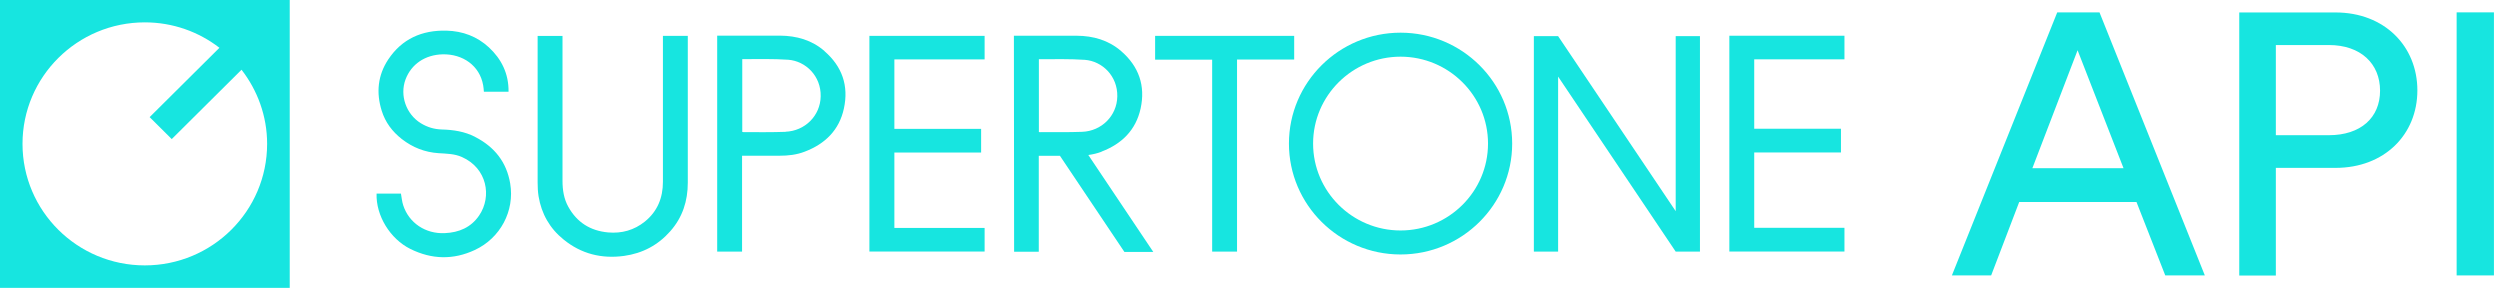 <svg width="634" height="73" viewBox="0 0 634 73" fill="none" xmlns="http://www.w3.org/2000/svg">
<path d="M0 73H73.476V0H0V73ZM36.725 5.671C43.867 5.671 50.409 8.079 55.648 12.119L37.95 29.702L43.554 35.27L61.252 17.687C65.292 22.892 67.742 29.418 67.742 36.487C67.742 53.501 53.849 67.303 36.725 67.303C19.601 67.303 5.708 53.501 5.708 36.487C5.708 19.474 19.601 5.671 36.725 5.671Z" fill="#17E5E0"/>
<path d="M168.117 9.999C168.117 22.041 168.117 34.082 168.117 46.123C168.117 50.163 166.735 53.607 163.53 56.197C160.819 58.372 157.665 59.253 154.198 58.942C149.715 58.528 146.327 56.404 144.138 52.468C142.991 50.422 142.652 48.169 142.652 45.865C142.652 33.978 142.652 22.066 142.652 10.18V9.119H136.344V9.921C136.344 22.041 136.344 34.16 136.344 46.279C136.344 47.444 136.396 48.609 136.579 49.775C137.309 54.203 139.42 57.932 142.939 60.755C147.396 64.38 152.556 65.675 158.264 64.898C162.93 64.251 166.866 62.179 169.967 58.657C173.095 55.135 174.424 50.966 174.424 46.331V9.093H168.117V9.999Z" fill="#17E5E0"/>
<path d="M120.471 34.702C117.839 33.355 114.998 32.915 112.052 32.838C110.15 32.786 108.377 32.268 106.735 31.258C103.008 28.979 101.314 24.214 102.851 20.123C104.311 16.264 107.804 13.882 112.287 13.778C117.317 13.675 121.644 16.601 122.53 21.625C122.634 22.143 122.661 22.686 122.713 23.256H128.968C129.02 18.698 127.196 14.995 123.99 12.018C120.992 9.247 117.343 7.874 113.225 7.771C106.996 7.615 101.913 9.868 98.447 15.099C95.788 19.113 95.371 23.541 96.805 28.099C97.717 31.025 99.489 33.381 101.913 35.272C104.65 37.395 107.726 38.612 111.218 38.845C113.225 38.975 115.258 38.975 117.161 39.83C123.521 42.652 124.798 49.825 121.514 54.642C119.455 57.672 116.405 58.966 112.808 59.122C107.934 59.355 103.712 56.558 102.252 52.052C101.939 51.094 101.861 50.084 101.679 49.1H95.501C95.319 54.668 98.916 60.572 104.076 63.136C109.472 65.803 114.945 65.958 120.419 63.395C126.883 60.391 130.558 53.502 129.385 46.536C128.473 41.098 125.397 37.24 120.497 34.728L120.471 34.702Z" fill="#17E5E0"/>
<path d="M209.09 12.949C205.884 10.153 202 9.065 197.804 9.039C194.598 9.039 191.392 9.039 188.186 9.039H181.878V63.809H181.931C184.016 63.809 186.075 63.809 188.186 63.809V39.492H189.124C191.965 39.492 194.832 39.492 197.674 39.492C199.863 39.492 202.026 39.259 204.085 38.457C209.272 36.489 212.843 32.967 214.016 27.503C215.267 21.754 213.573 16.86 209.09 12.975V12.949ZM199.211 33.433C195.693 33.562 192.148 33.511 188.629 33.511C188.473 33.511 188.368 33.459 188.238 33.459V14.995H188.473C192.278 14.995 196.084 14.892 199.889 15.15C204.346 15.487 208.23 19.294 208.125 24.421C208.047 29.393 204.085 33.226 199.211 33.407V33.433Z" fill="#17E5E0"/>
<path d="M279.333 38.454C284.52 36.486 288.065 32.964 289.264 27.5C290.515 21.751 288.82 16.857 284.337 12.973C281.105 10.176 277.248 9.088 273.051 9.062C268.021 9.037 262.99 9.062 257.96 9.062H257.126C257.126 27.371 257.178 45.601 257.178 63.832H263.434V39.516H264.372C265.858 39.516 267.317 39.516 268.803 39.516L285.145 63.884H292.469L275.997 39.309C277.144 39.153 278.264 38.894 279.359 38.48L279.333 38.454ZM263.851 33.534C263.694 33.534 263.59 33.482 263.46 33.482V15.018H263.694C267.5 15.018 271.305 14.915 275.11 15.174C279.568 15.511 283.451 19.317 283.347 24.445C283.269 29.416 279.307 33.249 274.433 33.43C270.914 33.56 267.369 33.508 263.851 33.508V33.534Z" fill="#17E5E0"/>
<path d="M424.956 53.555L395.139 9.17H388.987V63.81H395.139V19.425L424.956 63.81H431.108V9.17H424.956V53.555Z" fill="#17E5E0"/>
<path d="M220.479 9.063V63.781C230.228 63.781 239.924 63.781 249.62 63.781H249.698V57.799H249.62C241.983 57.799 234.372 57.799 226.813 57.799V38.688H248.812V32.68H226.813V15.071H249.62H249.698V9.089H220.506L220.479 9.063Z" fill="#17E5E0"/>
<path d="M328.204 15.075V9.093H292.938V15.126H307.404V63.81H313.712V15.101H328.178L328.204 15.075Z" fill="#17E5E0"/>
<path d="M438.562 9.063V63.781C448.049 63.781 457.485 63.781 466.92 63.781H467.754V57.773H467.676C460.039 57.773 452.428 57.773 444.87 57.773V38.662H466.868V32.654H444.87V15.045H467.676H467.754V9.063H438.562Z" fill="#17E5E0"/>
<path d="M355.182 8.288C339.569 8.288 326.875 20.899 326.875 36.41C326.875 51.922 339.569 64.533 355.182 64.533C370.794 64.533 383.488 51.922 383.488 36.41C383.488 20.899 370.794 8.288 355.182 8.288ZM355.182 58.448C342.957 58.448 333.001 48.556 333.001 36.41C333.001 24.265 342.957 14.373 355.182 14.373C367.406 14.373 377.362 24.265 377.362 36.41C377.362 48.556 367.406 58.448 355.182 58.448Z" fill="#17E5E0"/>
<path d="M541.812 51.225H512.072L504.957 69.844H495L521.716 3.136H532.429L559.145 69.844H549.11L541.812 51.225ZM515.409 42.653H538.528L526.877 12.743L515.409 42.653Z" fill="#17E5E0"/>
<path d="M577.154 42.573V69.867H567.875V3.16H592.298C604.705 3.16 613.045 11.732 613.045 22.919C613.045 34.105 604.705 42.573 592.298 42.573H577.154ZM590.604 34.287C598.658 34.287 603.584 29.858 603.584 22.996C603.584 16.134 598.658 11.421 590.604 11.421H577.154V34.287H590.604Z" fill="#17E5E0"/>
<path d="M623.003 69.844V3.136H632.464V69.844H623.003Z" fill="#17E5E0"/>
</svg>
